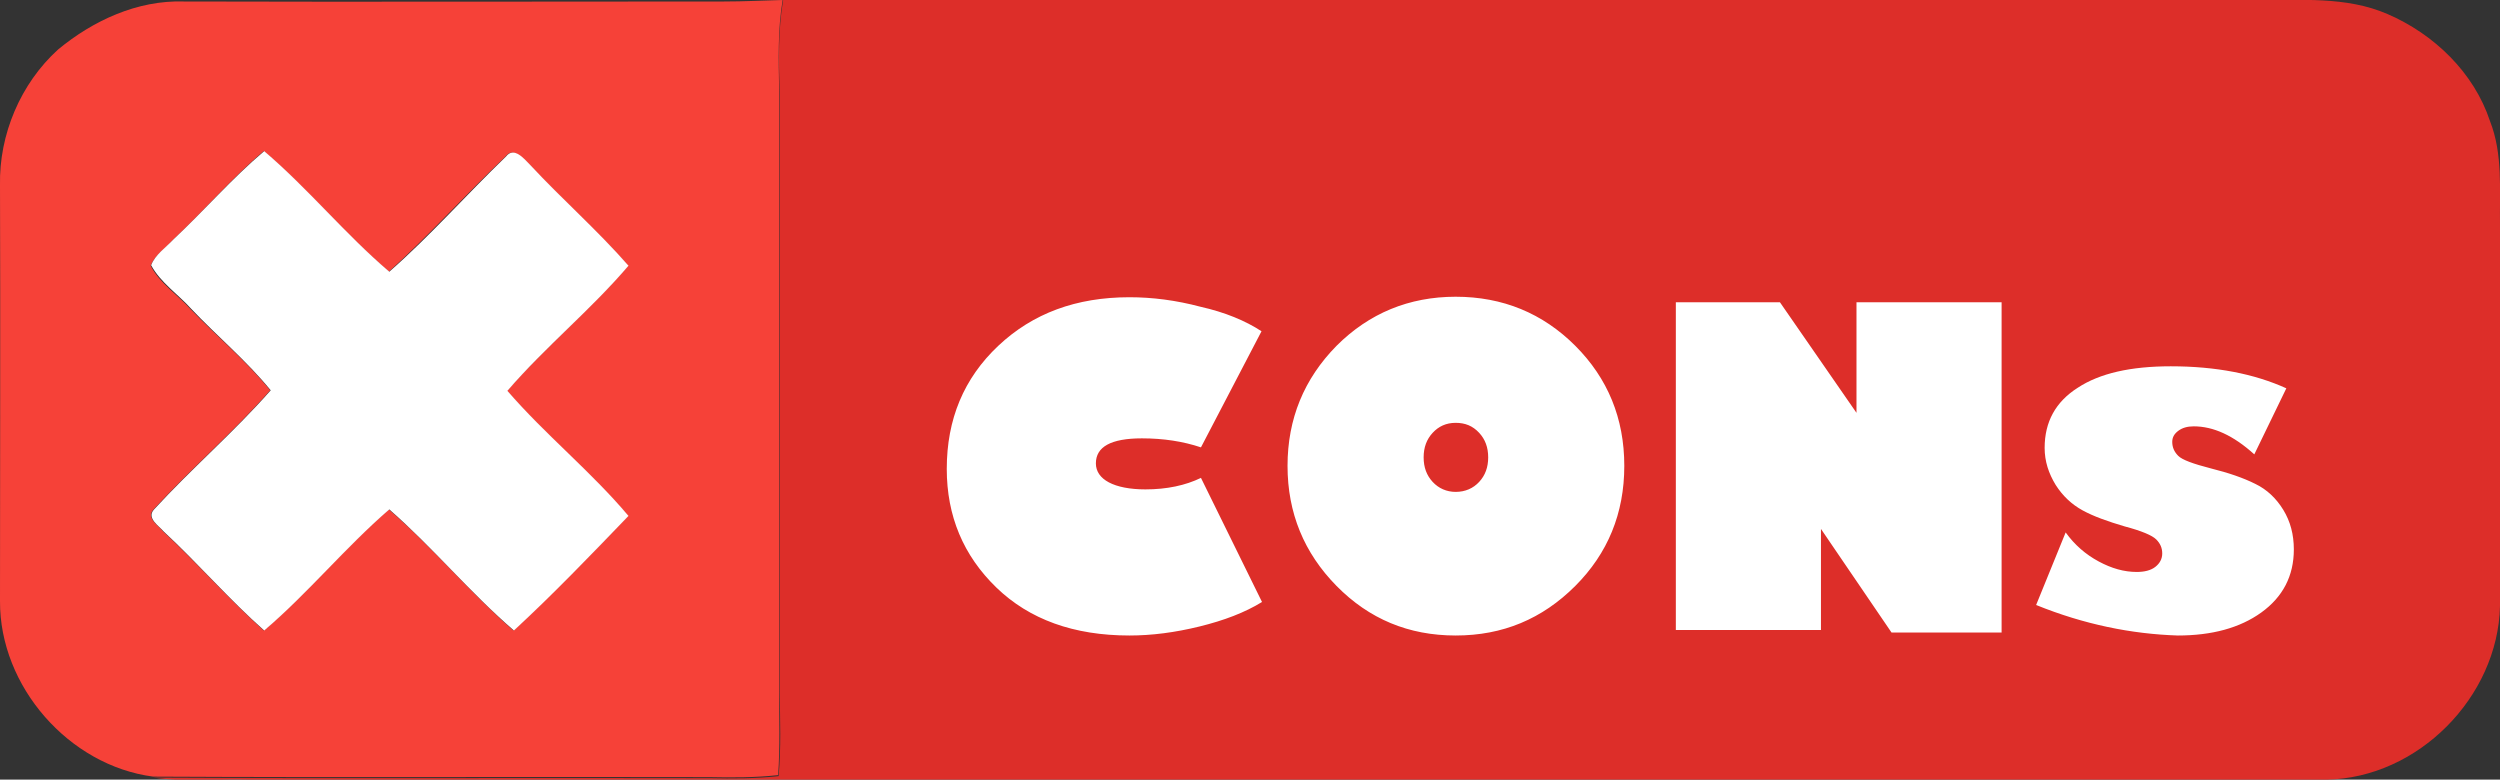 <svg version="1.1" id="图层_1" xmlns="http://www.w3.org/2000/svg" x="0" y="0" viewBox="0 0 499.6 155.8" style="enable-background:new 0 0 499.6 155.8" xml:space="preserve"><rect x="0" y="0" width="499.6" height="155.8" fill="#333333" stroke="none"/><style>.st2{fill:#fff}</style><path d="M11.6 9.9C18.6 4.1 27.5 0 36.7.3c36 .1 72 0 108 0 3.9 0 7.8-.2 11.7-.3-1 6-.8 12-.7 18v120c0 5.6.2 11.3-.2 16.9-4.6.5-9.2.5-13.8.4-37-.1-74 .1-111.1-.1C13.8 153-.1 137.2 0 120.1 0 92.4.1 64.7 0 37-.2 26.9 4.1 16.7 11.6 9.9m23 38c-1.5 1.7-3.6 3-4.5 5.2 1.8 3.5 5.4 5.8 8 8.7C43.3 67.2 49.2 72.1 54 78c-7.4 8.4-15.9 15.7-23.4 23.9-1.4 1.7 1.1 3.1 2 4.3 6.9 6.4 13.1 13.5 20.1 19.8 8.8-7.5 16.2-16.6 25-24.2 8.8 7.6 16.2 16.6 24.9 24.2 7.9-7.4 15.5-15.1 22.9-22.9-7.5-8.8-16.6-16.2-24.2-25 7.6-8.7 16.7-16.2 24.2-25-6.2-7.1-13.3-13.3-19.7-20.2-1.3-1.1-3.2-3.7-4.8-1.6-7.9 7.5-15.2 15.7-23.3 23-8.8-7.5-16.2-16.6-25-24.1-6.4 5.4-11.9 11.9-18.1 17.7z" style="fill:#f64138" id="_x23_f64138ff"/><path d="M156.5 0h294.3c8.8.1 18-.8 26.3 2.8 9.3 4 17.3 11.7 20.5 21.4 2.6 6.6 1.9 13.8 2 20.8v76.1c-.4 18.2-16.4 34.4-34.7 34.7-138.4.1-276.7 0-415.1 0-6.3-.2-12.8.5-19.1-.4 37 .2 74 0 111.1.1 4.6.1 9.2.1 13.8-.4.5-5.6.3-11.3.2-16.9v-120c-.2-6.2-.3-12.2.7-18.2z" style="fill:#dd2e29" id="_x23_dd2e29ff"/><path class="st2" d="M34.6 47.9c6.2-5.8 11.7-12.2 18.2-17.7 8.8 7.5 16.2 16.6 25 24.1 8.2-7.2 15.4-15.4 23.3-23 1.6-2.1 3.6.4 4.8 1.6 6.4 6.9 13.5 13.1 19.7 20.2-7.5 8.8-16.6 16.2-24.2 25 7.6 8.8 16.7 16.1 24.2 25-7.5 7.8-15 15.6-22.9 22.9-8.8-7.6-16.2-16.6-24.9-24.2-8.8 7.6-16.2 16.7-25 24.2-7-6.2-13.2-13.4-20.1-19.8-.9-1.1-3.4-2.6-2-4.3 7.5-8.2 16-15.5 23.4-23.9-4.8-5.9-10.7-10.8-15.9-16.3-2.6-2.9-6.1-5.2-8-8.7.8-2.1 2.9-3.5 4.4-5.1z" id="_x23_ffffffff"/><path class="st2" d="M252.1 66.2 240 89.4c-3.6-1.2-7.5-1.8-11.8-1.8-6.2 0-9.2 1.7-9.2 5 0 1.6.9 2.9 2.6 3.8s4.2 1.4 7.3 1.4c4.3 0 8-.8 11.1-2.3l12.2 24.8c-3.4 2.1-7.6 3.7-12.5 4.9-4.9 1.2-9.5 1.8-14 1.8-11.1 0-20-3.2-26.6-9.6-6.6-6.4-9.9-14.3-9.9-23.7 0-9.9 3.4-18.1 10.3-24.6s15.6-9.7 26.2-9.7c4.6 0 9.3.6 14.2 1.9 4.9 1.1 9 2.8 12.2 4.9zm38.8 60.8c-9.4 0-17.3-3.3-23.8-9.9-6.5-6.6-9.8-14.6-9.8-24s3.3-17.4 9.8-24c6.5-6.5 14.5-9.8 23.8-9.8 9.4 0 17.4 3.3 23.9 9.8 6.5 6.5 9.8 14.5 9.8 24s-3.3 17.5-9.8 24c-6.6 6.6-14.5 9.9-23.9 9.9zm0-42.5c-1.9 0-3.4.7-4.6 2-1.2 1.3-1.8 2.9-1.8 4.9s.6 3.6 1.8 4.9c1.2 1.3 2.8 2 4.6 2 1.9 0 3.5-.7 4.7-2 1.2-1.3 1.8-2.9 1.8-4.9s-.6-3.6-1.8-4.9c-1.3-1.4-2.8-2-4.7-2zM400 126.4h-22l-14.1-20.7v20.2h-29V60.4h20.8L371 82.5V60.4h29v66zm6.9-5.5 5.9-14.5c1.8 2.5 4 4.4 6.6 5.8s5.1 2.1 7.6 2.1c1.5 0 2.8-.3 3.7-1 .9-.7 1.4-1.6 1.4-2.7s-.4-2-1.2-2.8c-.8-.8-2.9-1.7-6.3-2.6-3.4-1-6.2-2-8.4-3.2-2.2-1.2-4-2.9-5.4-5.1-1.4-2.3-2.2-4.7-2.2-7.4 0-5.2 2.2-9.2 6.6-12 4.4-2.9 10.6-4.3 18.6-4.3 9 0 16.7 1.5 23.1 4.4l-6.4 13.2c-4.2-3.8-8.2-5.6-12.1-5.6-1.3 0-2.3.3-3.1.9-.8.6-1.2 1.3-1.2 2.2 0 1.1.4 2 1.2 2.8s3 1.6 6.5 2.5c3.6.9 6.5 1.9 8.9 3.1 2.3 1.1 4.2 2.9 5.6 5.2 1.4 2.3 2.1 4.9 2.1 7.9 0 5.3-2.2 9.5-6.5 12.6-4.3 3.1-9.9 4.6-16.7 4.6-9.2-.3-18.7-2.2-28.3-6.1z"/></svg>